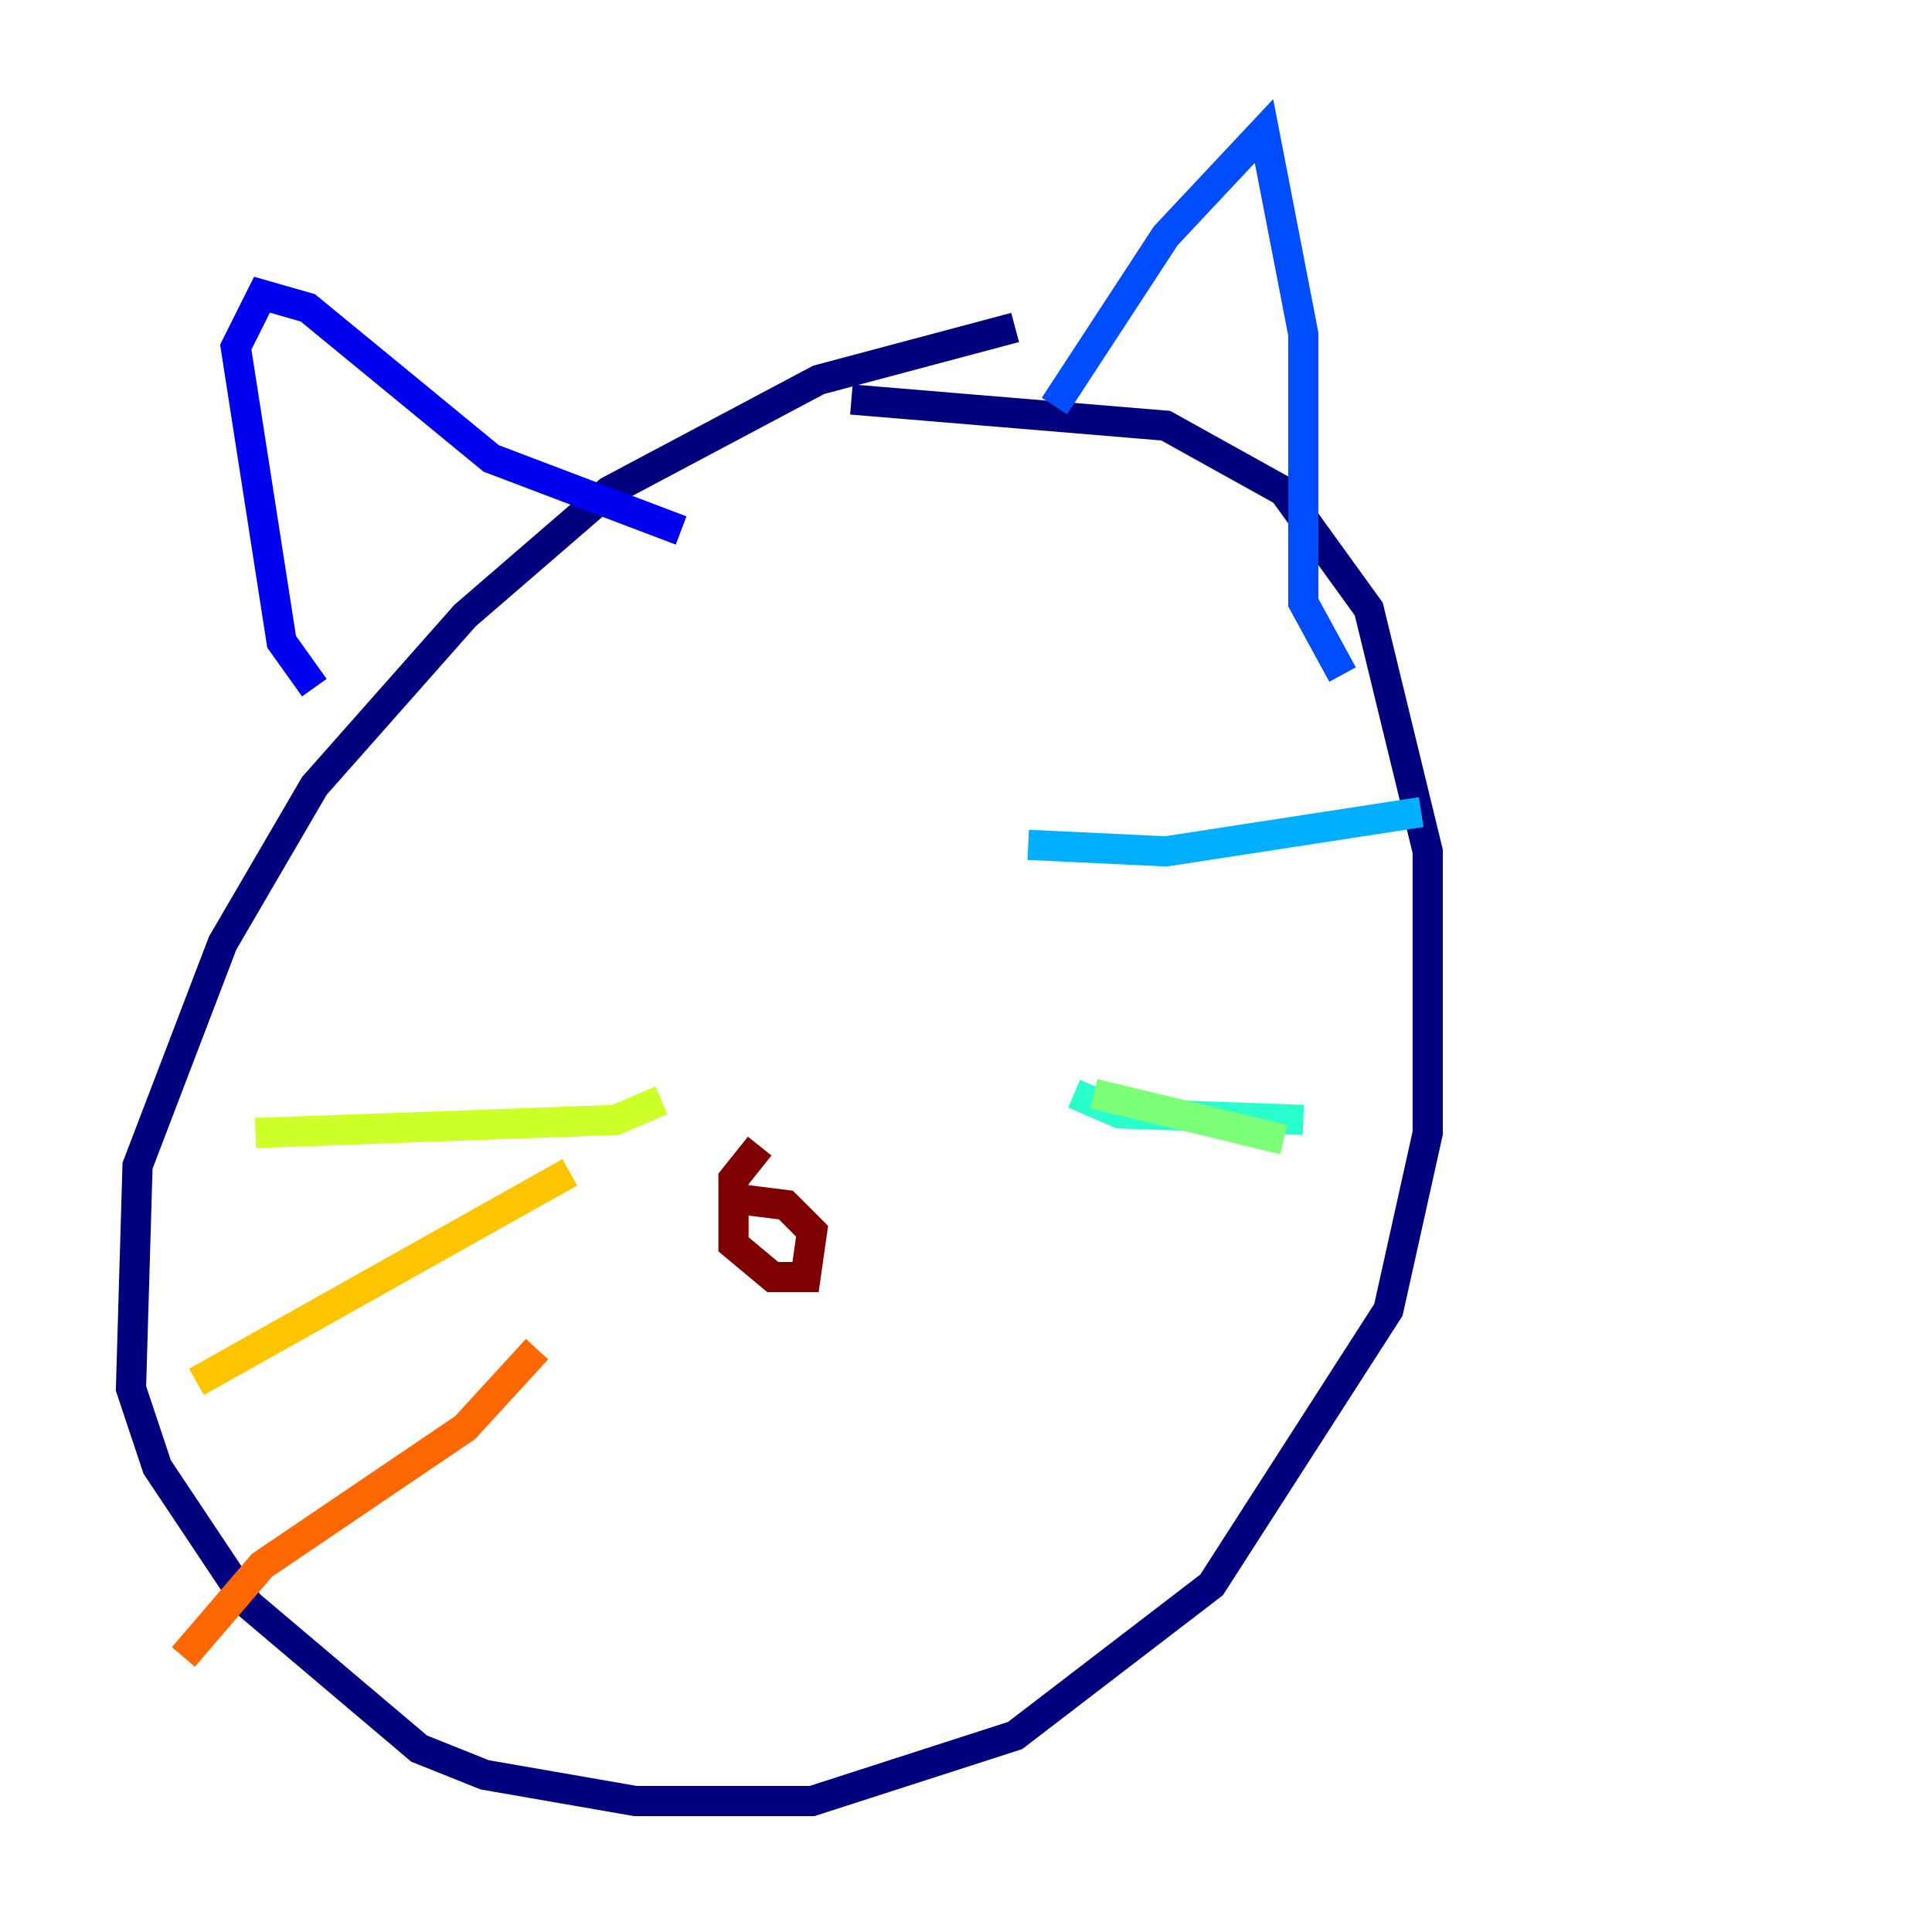 <?xml version="1.0" encoding="utf-8" ?>
<svg baseProfile="tiny" height="128" version="1.2" viewBox="0,0,128,128" width="128" xmlns="http://www.w3.org/2000/svg" xmlns:ev="http://www.w3.org/2001/xml-events" xmlns:xlink="http://www.w3.org/1999/xlink"><defs /><polyline fill="none" points="67.254,21.695 54.237,25.166 40.352,32.542 30.807,40.786 20.827,52.068 14.752,62.481 9.112,77.234 8.678,91.986 10.414,97.193 16.488,106.305 27.77,115.851 32.108,117.586 42.088,119.322 53.803,119.322 67.254,114.983 80.271,105.003 91.986,86.78 94.59,75.064 94.59,56.407 90.685,40.352 85.044,32.542 77.234,28.203 56.407,26.468" stroke="#00007f" stroke-width="2" /><polyline fill="none" points="20.827,45.559 18.658,42.522 15.62,22.997 17.356,19.525 20.393,20.393 32.542,30.373 45.125,35.146" stroke="#0000f1" stroke-width="2" /><polyline fill="none" points="69.858,26.902 77.234,15.62 83.742,8.678 86.346,22.129 86.346,39.919 88.949,44.691" stroke="#004cff" stroke-width="2" /><polyline fill="none" points="68.122,55.973 77.234,56.407 94.156,53.803" stroke="#00b0ff" stroke-width="2" /><polyline fill="none" points="71.159,72.461 74.197,73.763 86.346,74.197" stroke="#29ffcd" stroke-width="2" /><polyline fill="none" points="72.461,72.461 85.044,75.498" stroke="#7cff79" stroke-width="2" /><polyline fill="none" points="43.824,72.895 40.786,74.197 16.922,75.064" stroke="#cdff29" stroke-width="2" /><polyline fill="none" points="37.749,77.668 13.017,91.552" stroke="#ffc400" stroke-width="2" /><polyline fill="none" points="35.58,89.383 30.807,94.59 17.356,103.702 12.149,109.776" stroke="#ff6700" stroke-width="2" /><polyline fill="none" points="49.031,75.064 49.031,75.064" stroke="#f10700" stroke-width="2" /><polyline fill="none" points="50.332,75.932 48.597,78.102 48.597,82.441 51.2,84.61 53.37,84.61 53.803,81.573 52.068,79.837 48.597,79.403" stroke="#7f0000" stroke-width="2" /></svg>
